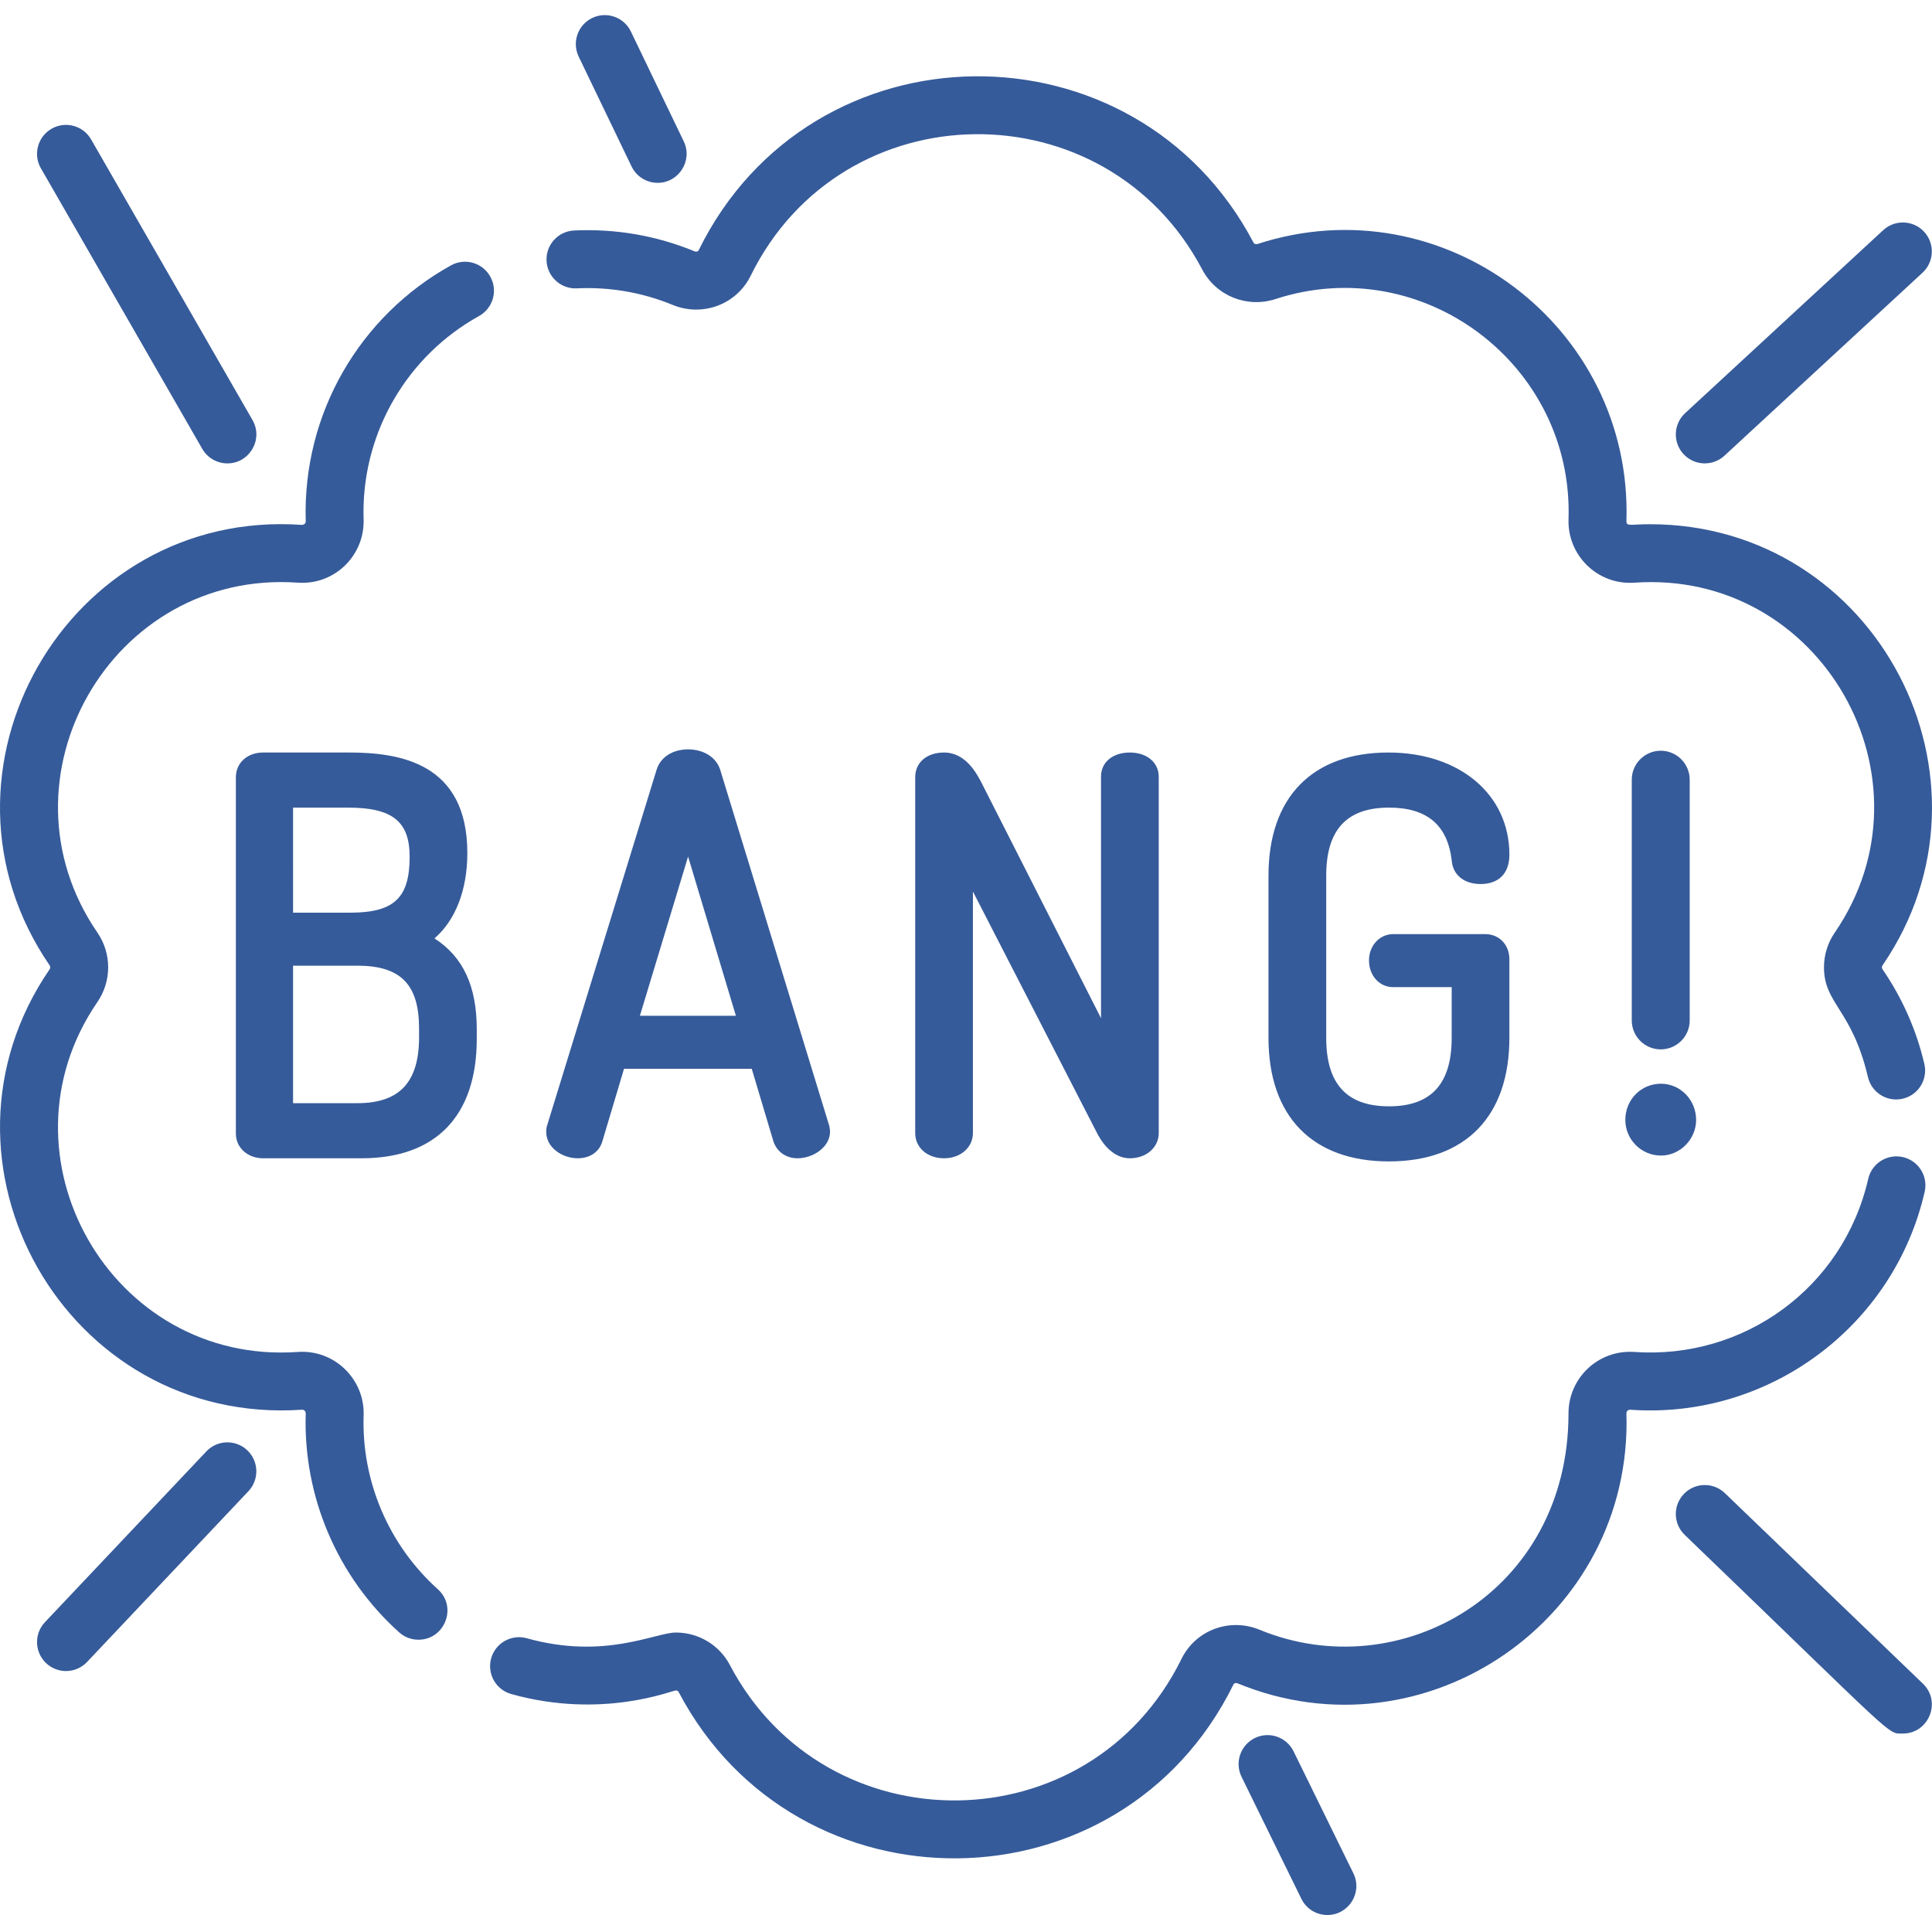<svg viewBox="0 -4 512.002 512" fill="#365B9A" xmlns="http://www.w3.org/2000/svg">
    <path d="m510.062 311.844c.949-4.133-1.633-8.25-5.766-9.199-4.133-.945-8.25 1.633-9.195 5.766-6.652 28.984-33.086 47.91-62 45.871-9.539-.652-17.43 6.898-17.43 16.277 0 47.539-44.762 72.648-81.879 57.34-7.766-3.203-16.852-.062-20.699 7.758-24.344 49.445-94.199 49.961-119.656 1.613-2.797-5.32-8.289-8.629-14.332-8.629-5.453 0-18.895 7.289-39.48 1.516-4.078-1.141-8.316 1.234-9.461 5.316-1.145 4.082 1.234 8.32 5.316 9.465 24.09 6.754 42.602-.945 43.625-.945.125 0 .543.031.75.426 31.285 59.43 117.121 58.73 147.012-1.98.195-.402.645-.523 1.074-.348 49.852 20.559 104.754-17.215 103.082-71.531 0-.539.367-.988 1.016-.961 36.645 2.582 69.828-22.027 78.023-57.754zm0 0"/>
    <path d="m152.863 72.414c8.758-.406 17.359 1.078 25.391 4.391 7.766 3.199 16.852.059 20.699-7.762 24.344-49.445 94.199-49.961 119.652-1.613 3.695 7.02 11.891 10.27 19.414 7.82 39.059-12.727 78.98 17.406 77.66 58.324-.352 9.543 7.668 17.531 17.438 16.844 49.484-3.496 81.023 52.035 53.117 92.727-1.871 2.727-2.859 5.91-2.859 9.207 0 9.727 7.426 11.086 11.656 29.102.969 4.125 5.098 6.684 9.23 5.715 4.125-.969 6.684-5.102 5.715-9.227-2.113-8.992-5.84-17.426-11.082-25.066-.219-.316-.227-.719 0-1.051 33.711-49.152-1.461-116.902-61.645-116.902-5.094 0-6.23.676-6.227-.824 1.652-51.555-48.555-89.469-97.762-73.441-.41.133-.871.008-1.07-.375-31.285-59.43-117.117-58.727-147.012 1.984-.195.402-.645.523-1.074.348-10.109-4.172-20.945-6.051-31.957-5.531-4.234.195-7.508 3.789-7.309 8.023.195 4.23 3.793 7.523 8.023 7.309zm0 0"/>
    <path d="m129.941 69.316c-2.055-3.707-6.727-5.047-10.434-2.988-24.039 13.324-39.371 39.145-38.484 67.812 0 .551-.387.926-1.016.961-62.242-4.383-102.016 65.465-66.859 116.723.219.32.227.719 0 1.051-35.039 51.09 4.293 121.02 66.949 116.715.527 0 .926.418.922 1.012-.703 22.031 8.398 43.281 24.746 57.977 1.469 1.316 3.301 1.965 5.129 1.965 6.984 0 10.379-8.672 5.133-13.383-13.07-11.75-20.223-28.684-19.664-46.039.352-9.512-7.641-17.527-17.438-16.84-49.484 3.496-81.023-52.035-53.117-92.727 3.812-5.559 3.816-12.855 0-18.414-27.93-40.727 3.711-96.227 53.117-92.727 9.551.668 17.445-6.891 17.445-16.273 0-.203-.039-1.473-.039-2.445 0-21.57 11.734-41.473 30.617-51.945 3.711-2.055 5.051-6.727 2.992-10.434zm0 0"/>
    <path d="m456.996 116.766 52.492-48.492c3.113-2.875 3.305-7.73.43-10.848-2.879-3.113-7.734-3.305-10.848-.43l-52.492 48.492c-3.113 2.879-3.305 7.734-.43 10.848 2.875 3.113 7.73 3.305 10.848.43zm0 0"/>
    <path d="m167.363 40.102c1.324 2.746 4.066 4.352 6.922 4.352 5.613 0 9.371-5.898 6.91-11.008l-14.004-29.094c-1.836-3.82-6.426-5.43-10.242-3.59-3.82 1.84-5.426 6.426-3.59 10.246zm0 0"/>
    <path d="m53.605 114.953c1.418 2.469 4.004 3.852 6.66 3.852 5.852 0 9.598-6.371 6.645-11.504l-42.766-74.352c-2.113-3.68-6.805-4.941-10.48-2.828-3.676 2.113-4.941 6.805-2.828 10.48zm0 0"/>
    <path d="m54.68 380.641-42.77 45.258c-2.91 3.082-2.773 7.941.309 10.852s7.938 2.773 10.852-.309l42.766-45.258c2.91-3.078 2.773-7.938-.309-10.848-3.078-2.914-7.938-2.777-10.848.305zm0 0"/>
    <path d="m457.109 391.695c-3.055-2.938-7.914-2.844-10.855.211-2.938 3.055-2.844 7.914.211 10.852 56.75 54.605 53.547 52.652 57.812 52.652 6.859 0 10.309-8.414 5.324-13.211zm0 0"/>
    <path d="m342.809 460.121c-1.867-3.809-6.461-5.379-10.27-3.516-3.805 1.867-5.379 6.465-3.516 10.273l15.852 32.328c1.332 2.719 4.059 4.297 6.898 4.297 5.648 0 9.387-5.949 6.887-11.055zm0 0"/>
    <path d="m115.141 244.684c5.535-4.77 8.711-12.816 8.711-22.609 0-23.887-17.898-26.652-31.363-26.652h-22.75c-4.188 0-7.23 2.75-7.23 6.539v94.457c0 3.727 3.109 6.539 7.23 6.539h26.078c19.688 0 30.531-11.238 30.531-31.645v-2.496c0-11.43-3.586-19.23-11.207-24.133zm-37.477-34.656h14.543c11.766 0 16.352 3.648 16.352 13.016 0 10.945-4.133 14.824-15.797 14.824h-15.098zm33.391 60.871c0 11.91-5.195 17.457-16.348 17.457h-17.043v-36.441h17.043c11.457 0 16.348 4.973 16.348 16.625zm0 0"/>
    <path d="m153.098 302.957c3.309 0 5.816-1.762 6.566-4.605l5.707-19.113h33.848l5.754 19.262c.918 2.75 3.363 4.457 6.379 4.457 4.078 0 8.621-2.914 8.621-7.094 0-.43-.074-.793-.141-1.07v-.223l-28.984-94.617-.023-.07c-1.07-3.215-4.391-5.293-8.461-5.293-4.113 0-7.309 2.051-8.344 5.359l-28.941 94.023c-.32.816-.32 1.59-.32 2.031 0 4.16 4.312 6.953 8.34 6.953zm29.254-79.957 12.668 42.191h-25.441zm0 0"/>
    <path d="m291.781 201.824v64.008l-31.656-62.371c-1.25-2.406-4.18-8.035-9.938-8.035-4.57 0-7.645 2.629-7.645 6.539v94.316c0 3.867 3.215 6.676 7.645 6.676 4.359 0 7.648-2.871 7.648-6.676v-64.012l32.746 63.719c2.246 4.496 5.387 6.969 8.848 6.969 4.359 0 7.648-2.871 7.648-6.676v-94.457c0-3.766-3.145-6.398-7.648-6.398-4.574 0-7.648 2.57-7.648 6.398zm0 0"/>
    <path d="m368.086 210.027c10.066 0 15.508 4.574 16.637 13.988.262 3.809 3.25 6.262 7.637 6.262 4.859 0 7.645-2.84 7.645-7.789 0-15.934-13.184-27.062-32.059-27.062-20.199 0-31.781 11.887-31.781 32.613v42.996c0 20.816 11.633 32.754 31.918 32.754 20.289 0 31.922-11.938 31.922-32.754v-20.805c0-3.867-2.691-6.676-6.398-6.676h-24.41c-3.59 0-6.398 3.055-6.398 6.953 0 4.047 2.75 7.094 6.398 7.094h15.516v13.434c0 12.215-5.438 18.152-16.625 18.152s-16.625-5.938-16.625-18.152v-42.996c0-12.121 5.438-18.012 16.625-18.012zm0 0"/>
    <path d="m440.184 302.238c5.047 0 9.309-4.328 9.309-9.449 0-5.289-4.176-9.59-9.309-9.59-5.301 0-9.453 4.215-9.453 9.59 0 5.211 4.238 9.449 9.453 9.449zm0 0"/>
    <path d="m440.113 274.098c4.238 0 7.676-3.438 7.676-7.676v-63.793c0-4.238-3.438-7.676-7.676-7.676s-7.676 3.438-7.676 7.676v63.793c0 4.238 3.438 7.676 7.676 7.676zm0 0"/>
</svg>